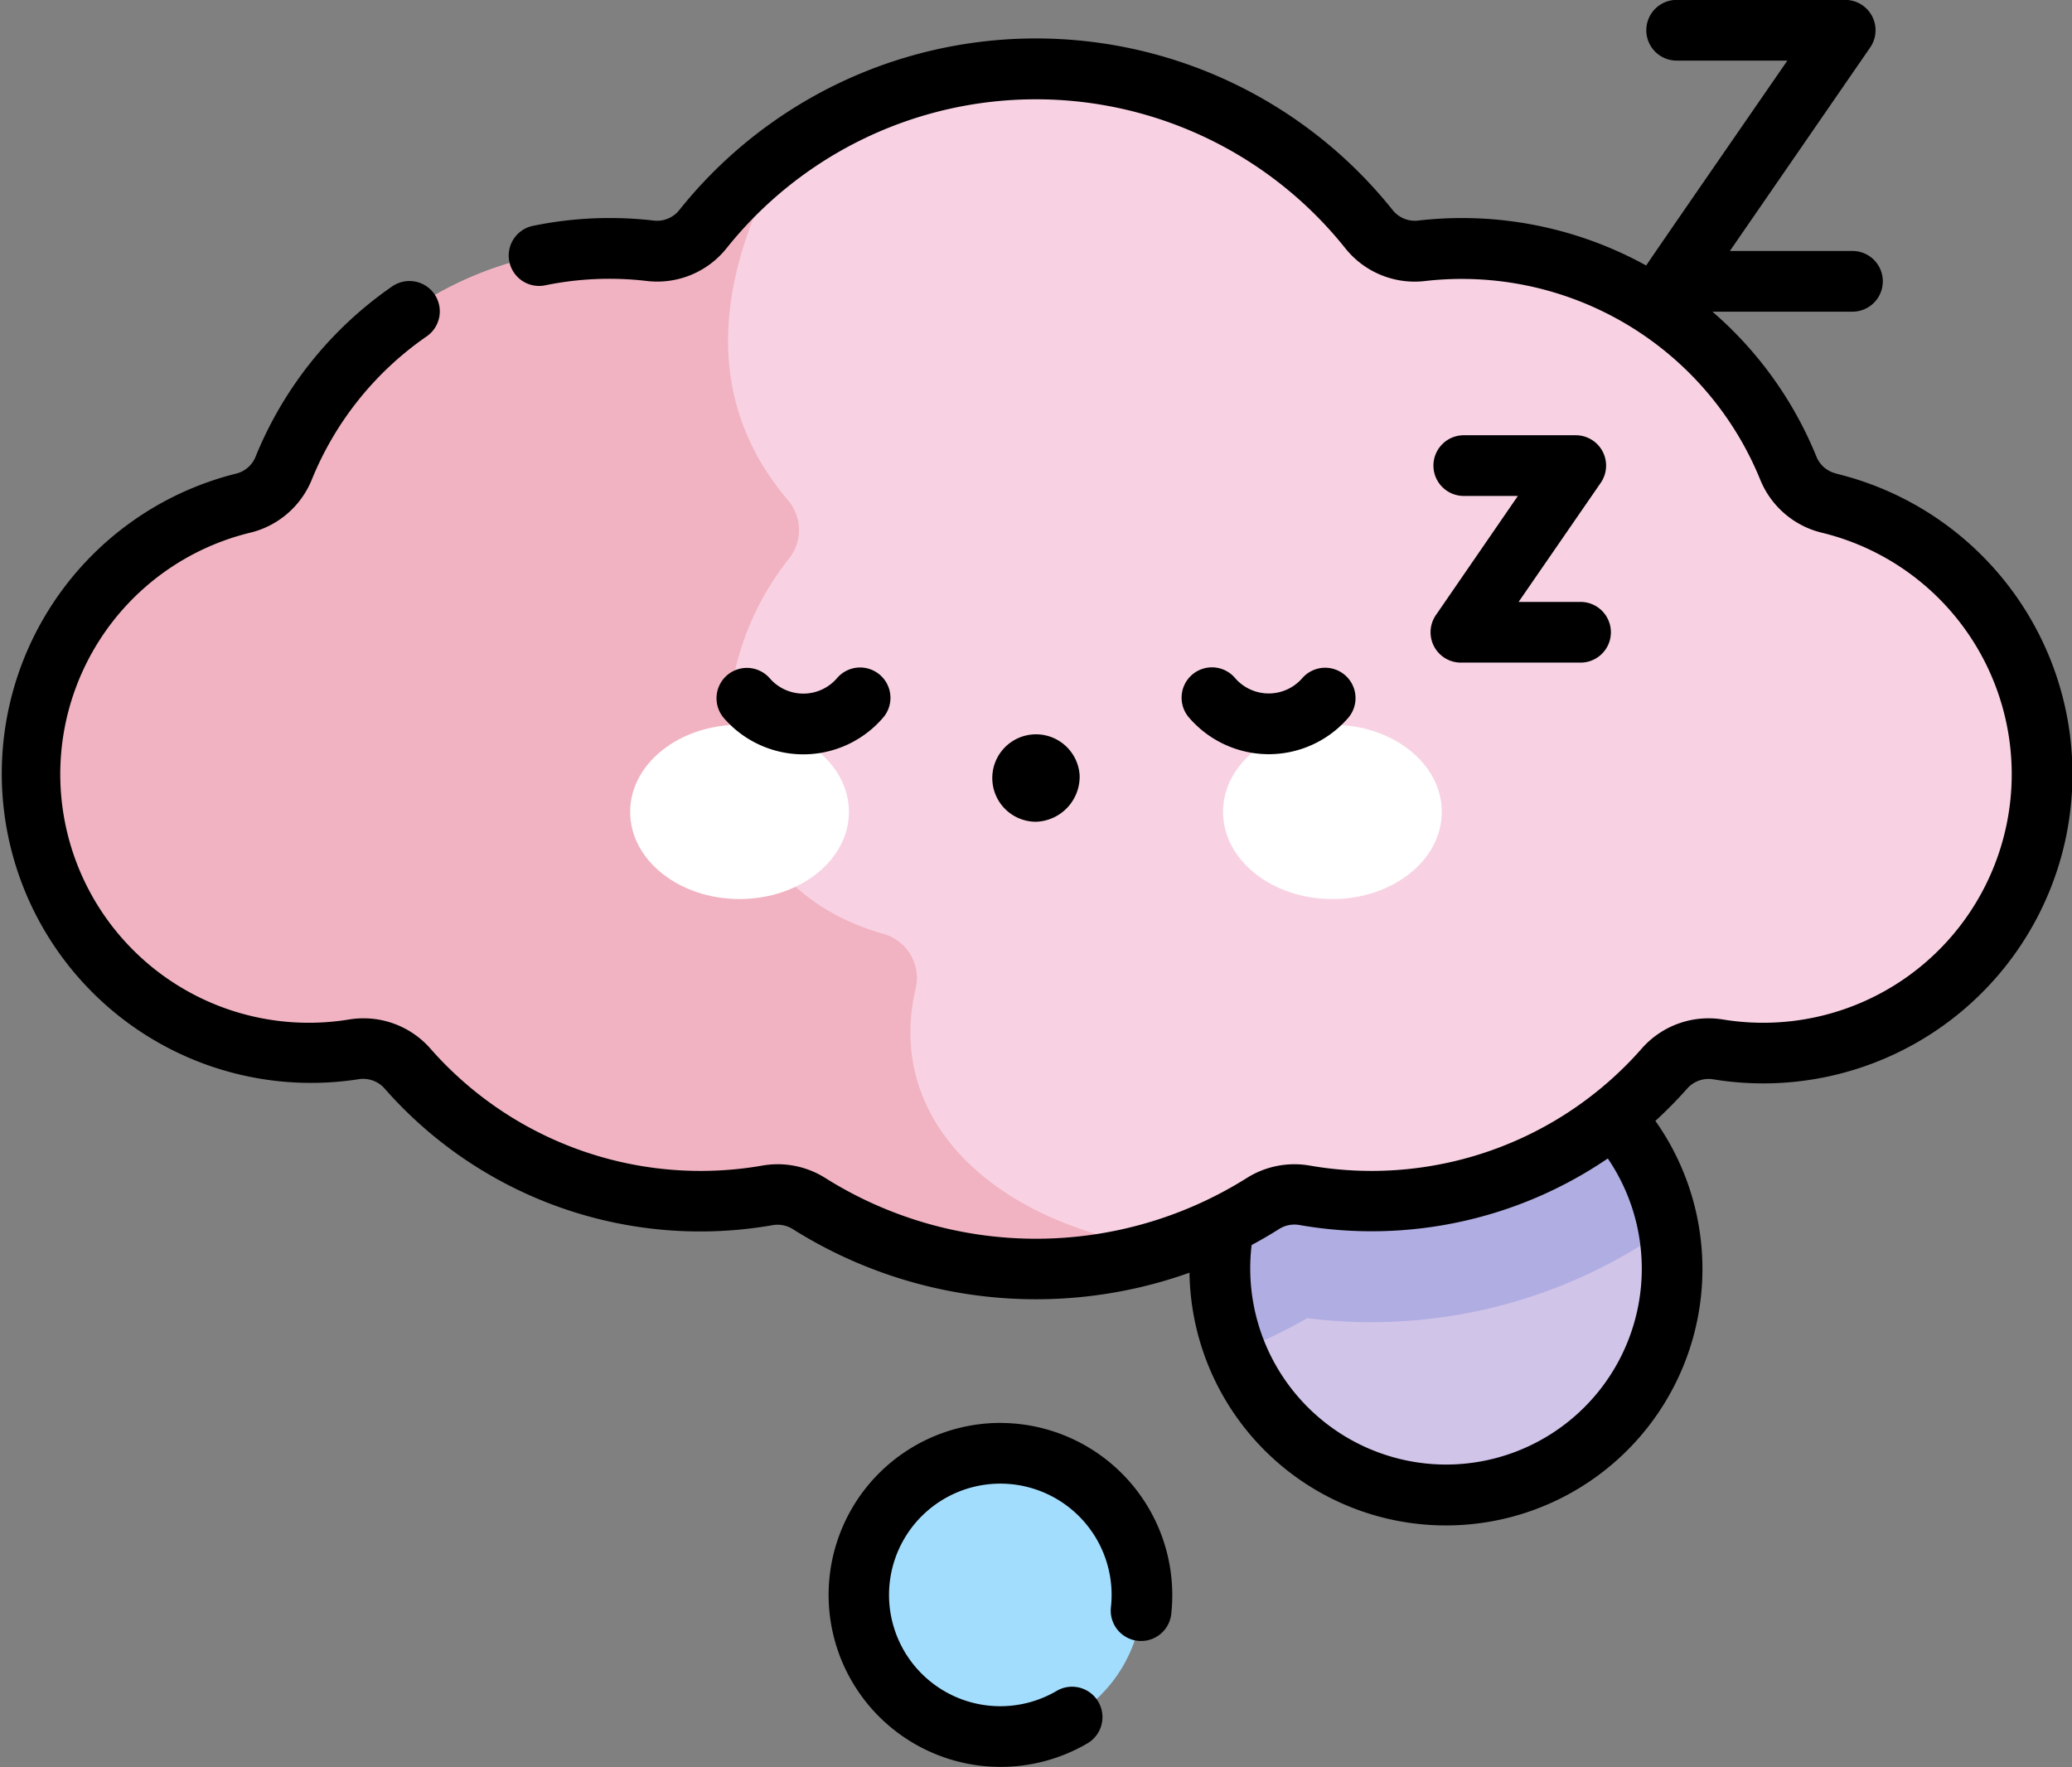 <svg xmlns="http://www.w3.org/2000/svg" width="40.141" height="34.232" viewBox="0 0 40.141 34.232">
  <rect x="0" y="0" width="40.141" height="34.232" fill="#808080" stroke="none"/>
  <g id="Group_1030" data-name="Group 1030" transform="translate(-50.93 -127.884)">
    <g id="sleeping" transform="translate(50.93 90.204)">
      <circle id="Ellipse_1046" data-name="Ellipse 1046" cx="4.382" cy="4.382" r="4.382" transform="translate(23.63 57.879)" fill="#d1c4e9"/>
      <path id="Path_2525" data-name="Path 2525" d="M305.791,295.325a4.381,4.381,0,0,0-4.071,6,10.543,10.543,0,0,0,1.385-.662A9.917,9.917,0,0,0,310.1,298.9,4.382,4.382,0,0,0,305.791,295.325Z" transform="translate(-277.779 -237.446)" fill="#b0ade2"/>
      <circle id="Ellipse_1047" data-name="Ellipse 1047" cx="2.744" cy="2.744" r="2.744" transform="translate(16.64 65.834)" fill="#a2ddfd"/>
      <path id="Path_2526" data-name="Path 2526" d="M41.559,62.443a6.825,6.825,0,0,0-7.112-4.213,1.14,1.14,0,0,1-1.02-.428,8.255,8.255,0,0,0-12.89,0,1.139,1.139,0,0,1-1.02.428,6.825,6.825,0,0,0-7.112,4.213,1.133,1.133,0,0,1-.786.672A5.4,5.4,0,0,0,13.774,73.7a1.143,1.143,0,0,1,1.041.38,7.581,7.581,0,0,0,6.957,2.451,1.144,1.144,0,0,1,.805.151,8.26,8.26,0,0,0,8.811,0,1.143,1.143,0,0,1,.805-.151,7.581,7.581,0,0,0,6.957-2.452A1.142,1.142,0,0,1,40.19,73.7a5.4,5.4,0,0,0,2.155-10.581A1.133,1.133,0,0,1,41.559,62.443Z" transform="translate(-6.912 -15.69)" fill="#f8d2e3"/>
      <path id="Path_2527" data-name="Path 2527" d="M29.49,96.064c-3.262-.438-5.452-2.455-4.837-5.047a.888.888,0,0,0-.633-1.055c-3.335-.942-3.8-4.782-1.819-7.272a.886.886,0,0,0-.024-1.127c-1.729-2.037-1.339-4.459-.042-6.783a8.3,8.3,0,0,0-1.6,1.523,1.165,1.165,0,0,1-1.043.426,6.825,6.825,0,0,0-7.089,4.215,1.134,1.134,0,0,1-.786.672A5.4,5.4,0,0,0,13.774,92.2a1.114,1.114,0,0,1,1.022.358,7.581,7.581,0,0,0,6.994,2.469,1.117,1.117,0,0,1,.787.154,8.266,8.266,0,0,0,6.913.884Z" transform="translate(-6.912 -34.192)" fill="#f1b3c1"/>
      <g id="Group_925" data-name="Group 925" transform="translate(12.208 51.721)">
        <g id="Group_924" data-name="Group 924">
          <ellipse id="Ellipse_1048" data-name="Ellipse 1048" cx="2.119" cy="1.688" rx="2.119" ry="1.688" fill="#fff"/>
          <ellipse id="Ellipse_1049" data-name="Ellipse 1049" cx="2.119" cy="1.688" rx="2.119" ry="1.688" transform="translate(11.486)" fill="#fff"/>
        </g>
      </g>
      <path id="Path_2528" data-name="Path 2528" d="M19.384,65.246a3.332,3.332,0,1,0,1.685,6.207.588.588,0,0,0-.6-1.014,2.156,2.156,0,1,1,1.052-1.612.588.588,0,0,0,1.168.135,3.336,3.336,0,0,0-3.31-3.715ZM35.572,46.853a.546.546,0,0,1-.38-.321,7.374,7.374,0,0,0-2.017-2.814h2.713a.588.588,0,1,0,0-1.176H33.513L36.231,38.6a.588.588,0,0,0-.484-.922H32.482a.588.588,0,1,0,0,1.176h2.145c-.671.973-2.7,3.908-2.735,3.97a7.385,7.385,0,0,0-4.426-.87.55.55,0,0,1-.492-.212,8.843,8.843,0,0,0-13.808,0,.55.55,0,0,1-.493.212,7.369,7.369,0,0,0-2.341.1.588.588,0,1,0,.236,1.152,6.2,6.2,0,0,1,1.968-.082,1.719,1.719,0,0,0,1.547-.644,7.667,7.667,0,0,1,11.972,0,1.72,1.72,0,0,0,1.547.645,6.243,6.243,0,0,1,6.5,3.85A1.725,1.725,0,0,0,35.294,48a4.815,4.815,0,0,1-1.919,9.43A1.722,1.722,0,0,0,31.8,58a6.967,6.967,0,0,1-6.419,2.262,1.73,1.73,0,0,0-1.218.234,7.671,7.671,0,0,1-8.183,0,1.729,1.729,0,0,0-1.218-.234A6.964,6.964,0,0,1,8.343,58a1.724,1.724,0,0,0-1.577-.57A4.815,4.815,0,0,1,4.847,48a1.725,1.725,0,0,0,1.191-1.022,6.218,6.218,0,0,1,2.229-2.782.588.588,0,1,0-.67-.967,7.391,7.391,0,0,0-2.649,3.307.547.547,0,0,1-.38.321A5.991,5.991,0,0,0,6.958,58.586a.555.555,0,0,1,.5.19,8.133,8.133,0,0,0,7.5,2.641.557.557,0,0,1,.392.069,8.846,8.846,0,0,0,7.694.85,4.969,4.969,0,1,0,9.026-2.941,8.343,8.343,0,0,0,.609-.618.553.553,0,0,1,.5-.189,5.991,5.991,0,0,0,2.39-11.733Zm-7.56,19.2A3.8,3.8,0,0,1,24.248,61.8q.276-.148.543-.317a.558.558,0,0,1,.392-.069,8.126,8.126,0,0,0,5.965-1.291,3.794,3.794,0,0,1-3.135,5.93ZM24.579,52.291a2.038,2.038,0,0,0,1.537-.7.588.588,0,1,0-.887-.773.861.861,0,0,1-1.3,0,.588.588,0,1,0-.886.773,2.038,2.038,0,0,0,1.537.7ZM28.3,50.517H30.62a.588.588,0,1,0,0-1.176h-1.2l1.591-2.307a.588.588,0,0,0-.484-.922H28.358a.588.588,0,0,0,0,1.176h1.048L27.815,49.6A.588.588,0,0,0,28.3,50.517ZM20.916,52.7a.847.847,0,1,0-.845.9A.875.875,0,0,0,20.916,52.7Zm-5.354-.406a2.038,2.038,0,0,0,1.537-.7.588.588,0,1,0-.886-.773.861.861,0,0,1-1.3,0,.588.588,0,1,0-.887.773,2.038,2.038,0,0,0,1.537.7Z" transform="translate(0 0)"/>
    </g>
  </g>
</svg>
